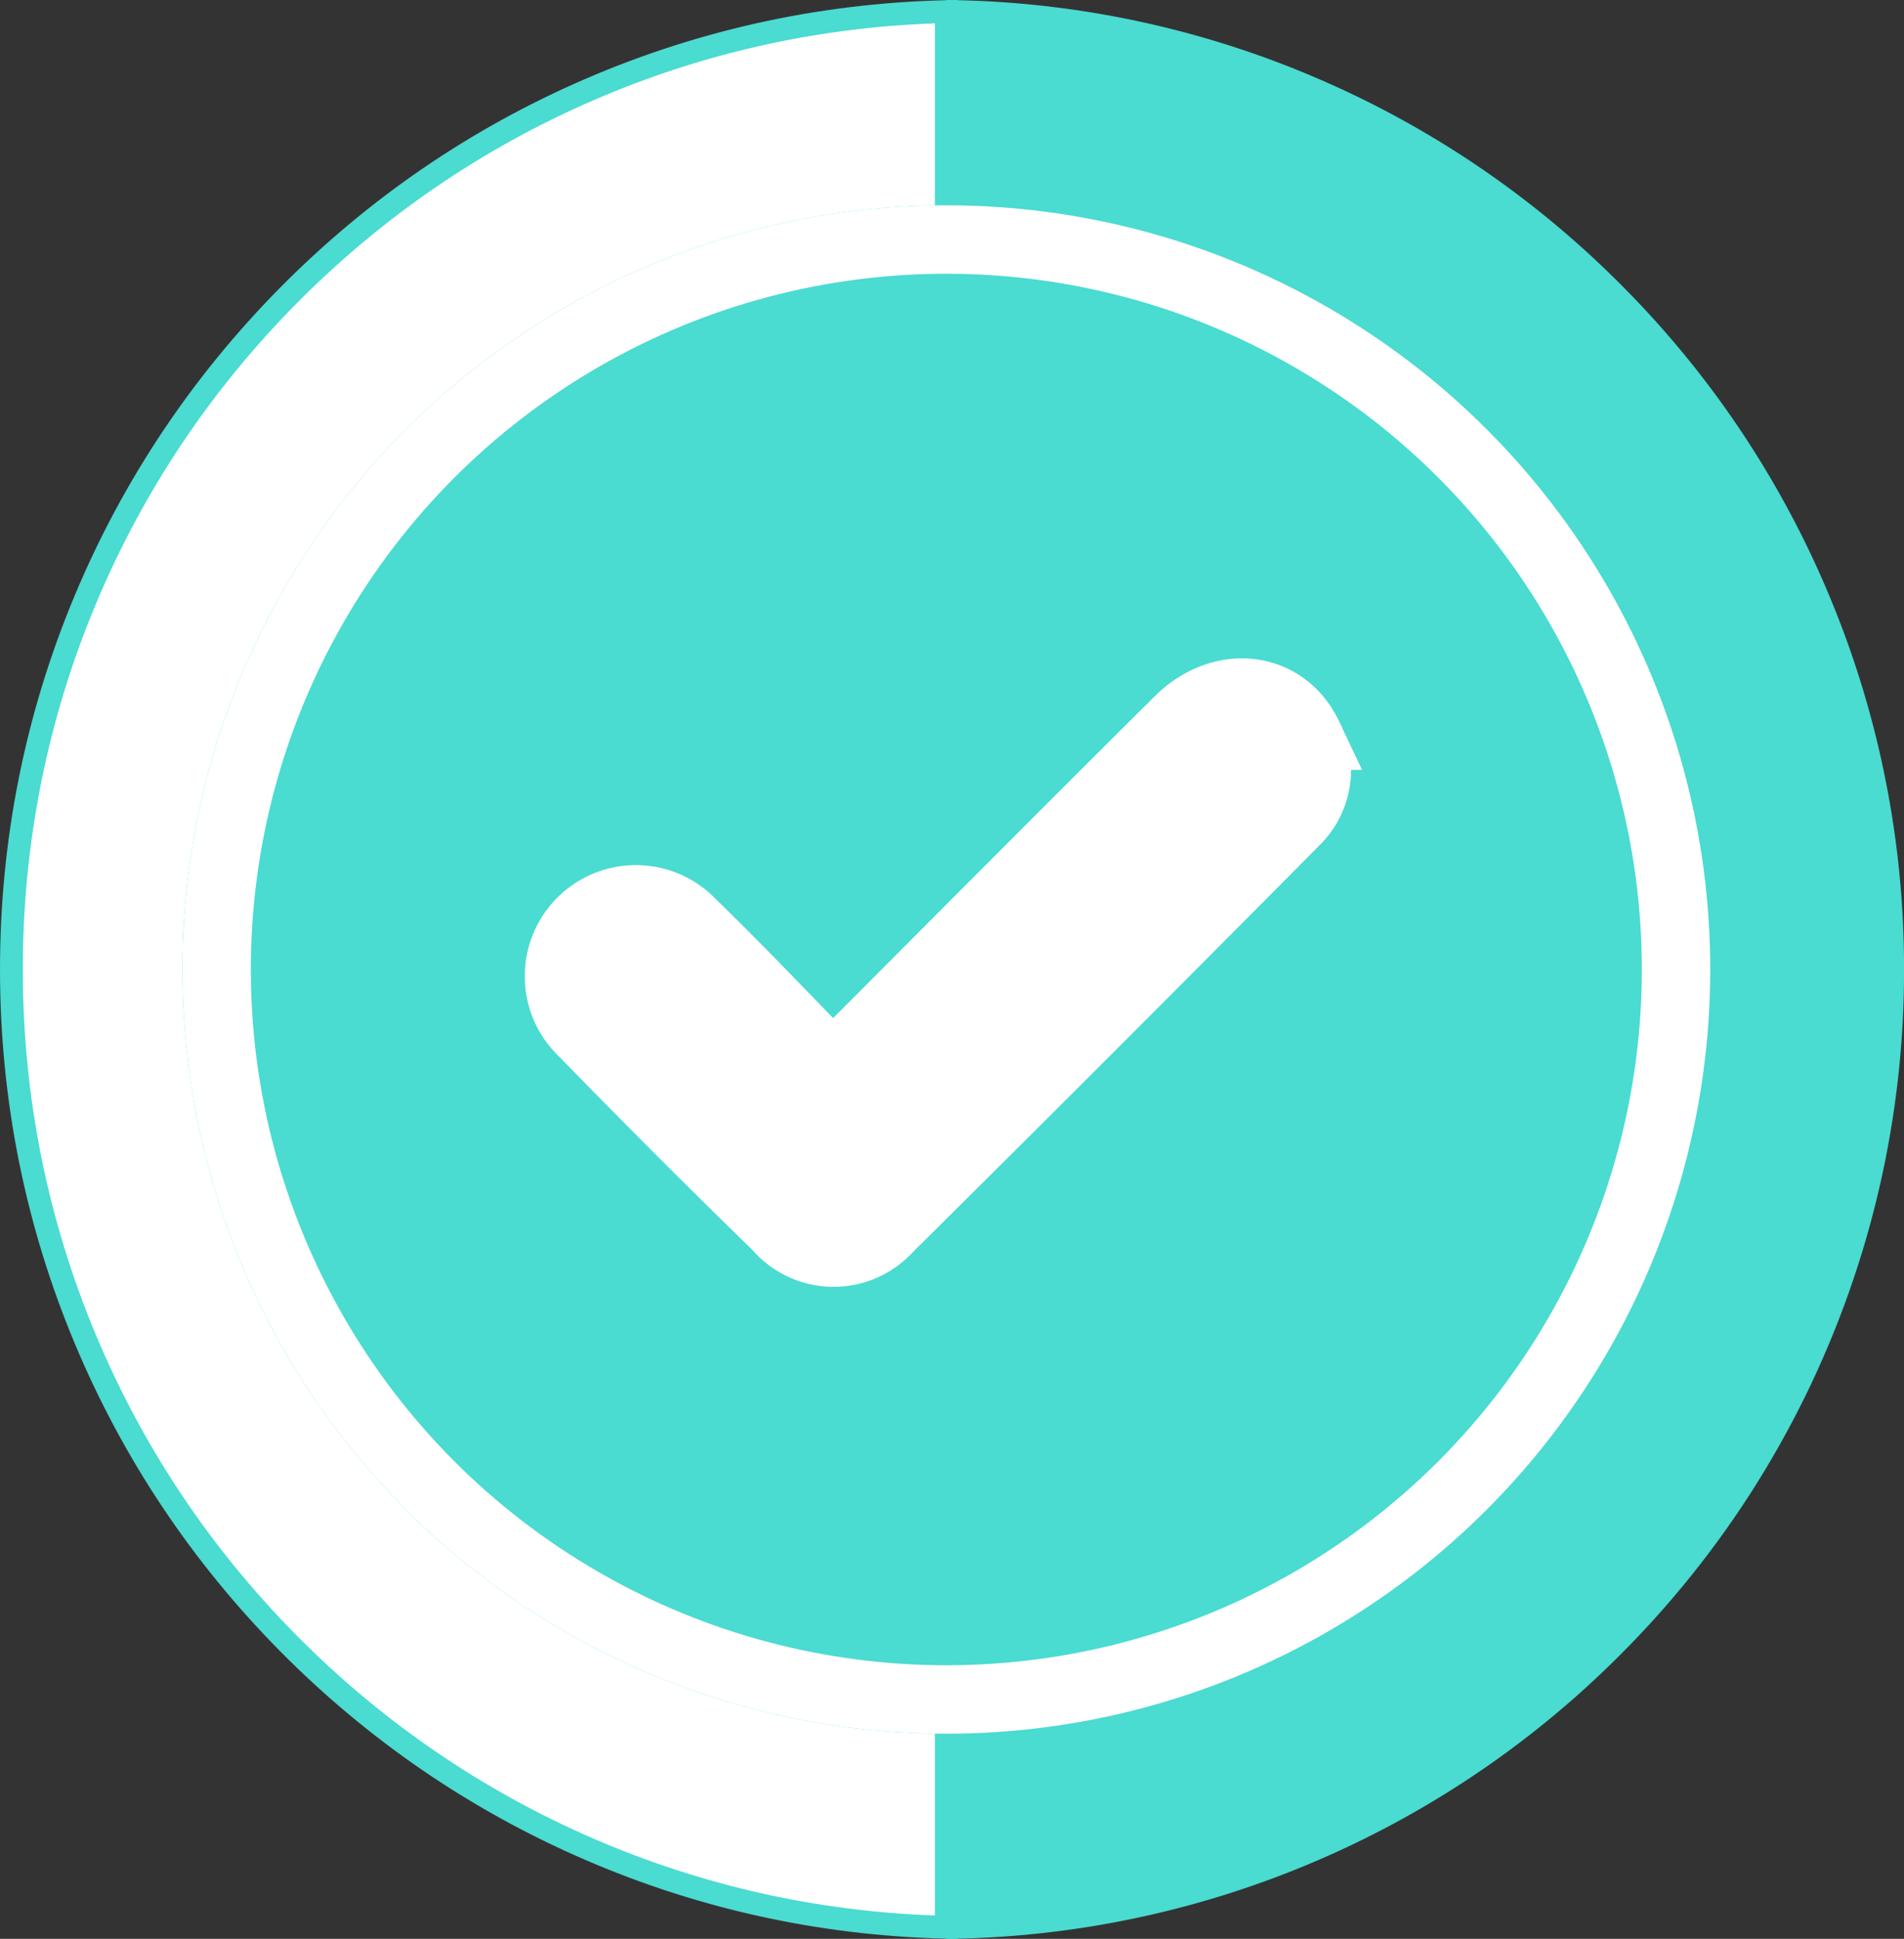 <svg xmlns="http://www.w3.org/2000/svg" width="83.497" height="84.993" viewBox="0 0 83.497 84.993">
  <rect x="0" y="0" width="83.497" height="84.993" fill="#333333" stroke="none"/>
  <g id="Grupo_1042362" data-name="Grupo 1042362" transform="translate(-758 -7253)">
    <g id="Grupo_1037122" data-name="Grupo 1037122" transform="translate(-9 35)">
      <g id="Grupo_1037069" data-name="Grupo 1037069" transform="translate(767 7218)">
        <path id="Sustracción_64" data-name="Sustracción 64" d="M0,84.993H0V0A42.215,42.215,0,0,1,16.367,3.477,42.356,42.356,0,0,1,29.714,12.61,42.342,42.342,0,0,1,38.7,26.063,42.243,42.243,0,0,1,42,42.5,42.243,42.243,0,0,1,38.7,58.931a42.342,42.342,0,0,1-8.99,13.453,42.382,42.382,0,0,1-13.347,9.134A42.208,42.208,0,0,1,0,84.993Z" transform="translate(41.499 0)" fill="#4adbd1"/>
        <g id="Sustracción_65" data-name="Sustracción 65" transform="translate(41.998 84.993) rotate(180)" fill="#fff">
          <path d="M 0.5 84.484 L 0.5 0.509 C 5.934 0.634 11.205 1.786 16.169 3.934 C 21.115 6.077 25.553 9.114 29.358 12.961 C 33.169 16.813 36.158 21.286 38.243 26.256 C 40.403 31.403 41.498 36.867 41.498 42.496 C 41.498 48.125 40.403 53.589 38.243 58.736 C 36.158 63.706 33.169 68.179 29.358 72.031 C 25.552 75.88 21.114 78.917 16.169 81.058 C 11.208 83.205 5.94 84.357 0.5 84.484 Z" stroke="none"/>
          <path d="M 1 1.024 L 1 83.969 C 6.194 83.786 11.225 82.653 15.97 80.599 C 20.857 78.484 25.241 75.483 29.003 71.68 C 32.768 67.874 35.722 63.454 37.782 58.543 C 39.916 53.458 40.998 48.059 40.998 42.496 C 40.998 36.934 39.916 31.535 37.782 26.449 C 35.722 21.538 32.768 17.119 29.003 13.313 C 25.243 9.511 20.858 6.51 15.97 4.393 C 11.223 2.339 6.192 1.207 1 1.024 M 0 -7.62939453125e-06 L 0.001 -7.62939453125e-06 C 5.683 0.065 11.189 1.234 16.367 3.476 C 21.374 5.644 25.864 8.717 29.714 12.609 C 33.568 16.506 36.593 21.031 38.704 26.062 C 40.89 31.271 41.998 36.8 41.998 42.496 C 41.998 48.192 40.89 53.722 38.704 58.93 C 36.593 63.961 33.568 68.486 29.714 72.383 C 25.862 76.277 21.372 79.351 16.367 81.517 C 11.193 83.757 5.687 84.927 0 84.993 L 0 -7.62939453125e-06 Z" stroke="none" fill="#4adbd1"/>
        </g>
      </g>
      <g id="Grupo_1037056" data-name="Grupo 1037056" transform="translate(774.688 7227.154)">
        <g id="Elipse_8632" data-name="Elipse 8632" transform="translate(0.312 -0.154)" fill="#4adbd1" stroke="#fff" stroke-width="3">
          <circle cx="33.5" cy="33.5" r="33.5" stroke="none"/>
          <circle cx="33.5" cy="33.5" r="32" fill="none"/>
        </g>
        <path id="Trazado_782066" data-name="Trazado 782066" d="M177.759,210.873c5.193-5.2,10.164-10.207,15.172-15.177,1.9-1.889,4.62-1.545,5.666.662a3.127,3.127,0,0,1-.577,3.763q-8.883,8.963-17.845,17.846a3.226,3.226,0,0,1-4.844-.089q-4.309-4.193-8.5-8.5a3.372,3.372,0,1,1,4.755-4.776c2.064,2,4.04,4.093,6.178,6.273" transform="translate(-148.924 -173.261)" fill="#fff" stroke="#fff" stroke-width="3"/>
      </g>
    </g>
  </g>
</svg>
